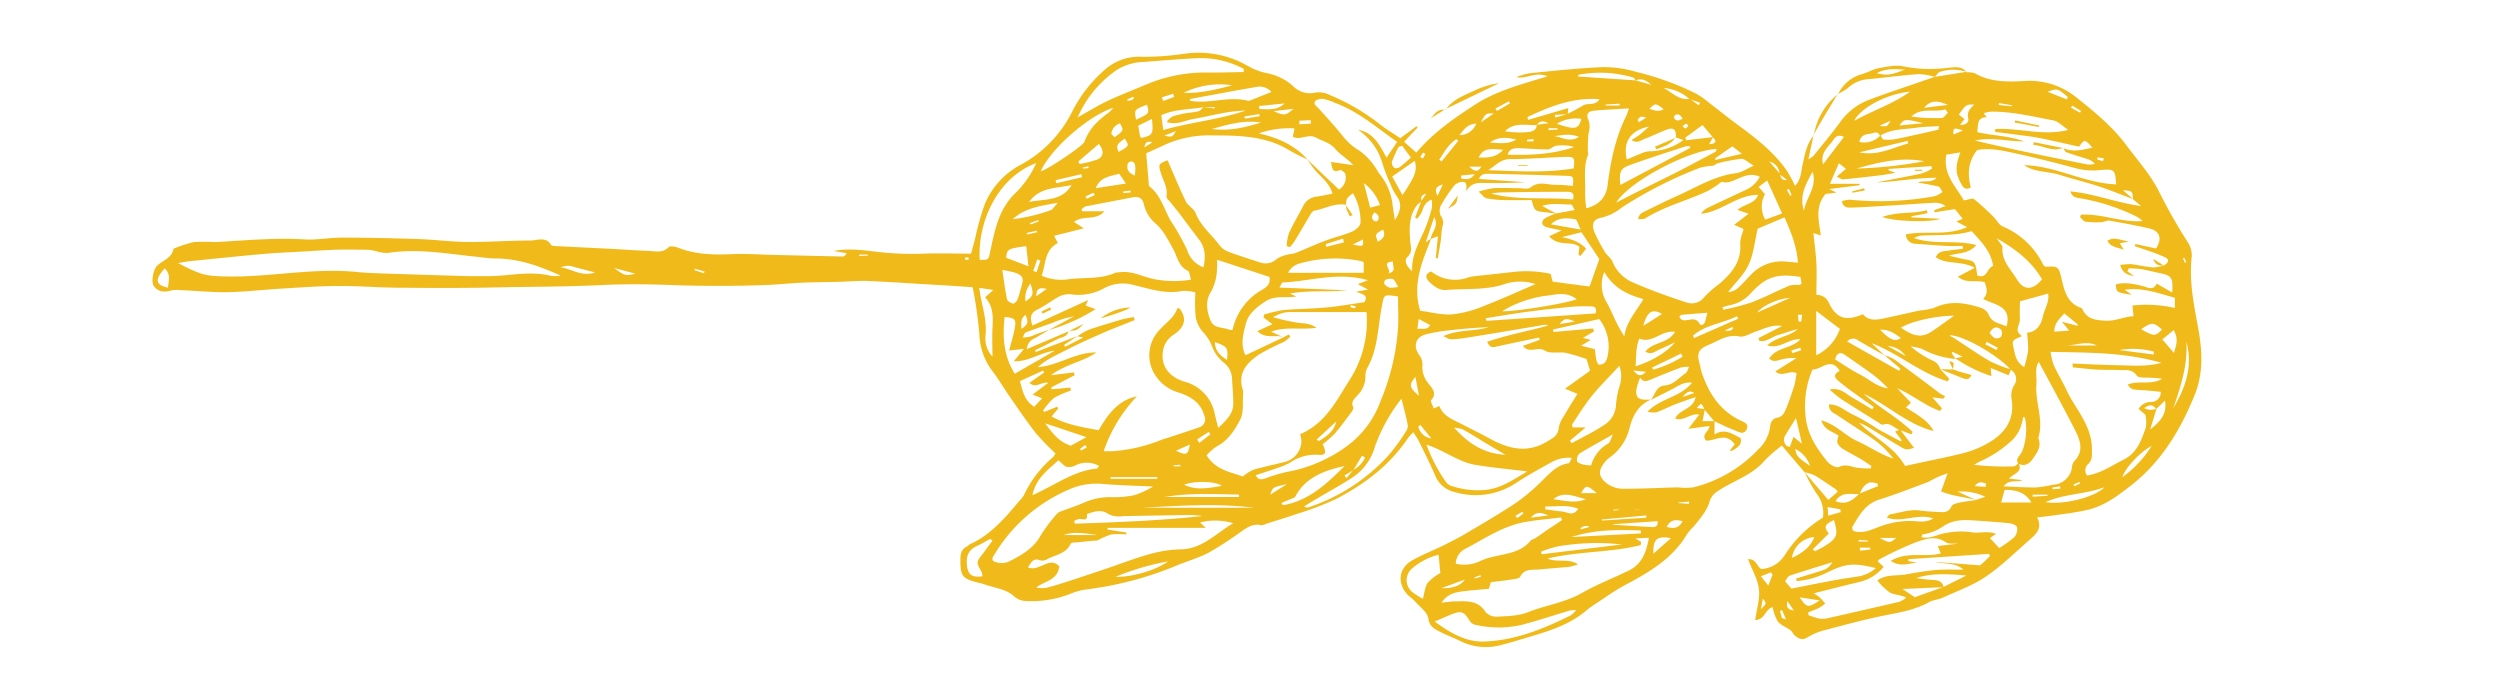 <svg id="Layer_1" data-name="Layer 1" xmlns="http://www.w3.org/2000/svg" viewBox="0 0 559.72 150.92"><defs><style>.cls-1{fill:#f0bb1a;}</style></defs><path class="cls-1" d="M440.31,16.2a5,5,0,0,1,1.8.19c3.46,2,7.15,1.95,11,1.76a16.59,16.59,0,0,1,11.41,3.38c4.17,3.31,8.34,6.68,11.56,11,2.52,3.38,5.42,6.6,7.28,10.33a126,126,0,0,0,6.36,11.22,5.58,5.58,0,0,1,1,3.26c-.67,5.58.49,11,1.47,16.36.9,5,1.11,9.94-.81,14.68-3.18,7.85-7.41,14.95-14.28,20.32-3,2.32-5.89,4.52-9.54,5.41-2.88.69-5.85,1-8.78,1.42-.78.12-1.57.18-2.69.3,1.23,2.38-.16,3.69-1.57,4.92-3.25,2.84-6.35,5.91-9.89,8.33-2.93,2-6.39,3.22-9.64,4.72-1,.45-2.15.5-3.07,1-3,1.67-6.2,2.25-9.49,2.89-4.58.89-9.1,2.13-13.62,3.32a14.15,14.15,0,0,0-4,1.61c-1.31.85-2.18.38-3.1-.46-.32-.31-.49-.8-.84-1.06-.94-.68-2.17-1.11-2.87-2a10.32,10.32,0,0,1-1.14-3.17c-1.7.49-1.77,2.93-3.9,2.88.33-2.39,1.1-4.71.84-6.91s-1.53-4.33-2.44-6.7c1.84-.15,1.92,1.63,3,2.21a6.73,6.73,0,0,0,5.27-3.2,26.51,26.51,0,0,1,8.5-8.32,7.08,7.08,0,0,0-1.46-5.44,35.27,35.27,0,0,1-2.62-4.71l5.29,6.18,2.1-1.82c-.24-.31-.31-.49-.45-.58-1.55-1-3.09-2.13-4.7-3.08a9.58,9.58,0,0,0-2.24-.69c-1.8-2.09-3.59-4.19-5.1-6a33.31,33.31,0,0,0-3.88,3.37c-2.79,3.31-6.92,4.47-10.34,6.75a4.34,4.34,0,0,0-1.87,2.08c-.62,2.39-2.19,4.1-3.65,5.92a14.52,14.52,0,0,0-1.44,1.62c-3.24,5.54-8.47,8.6-13.91,11.48-2.38,1.26-4.57,2.88-6.83,4.35a17.11,17.11,0,0,0-1.76,1.27c-3.59,3.11-8,4.55-12.39,5.86-2.25.67-4.49,1.38-6.77,1.95a12.83,12.83,0,0,1-9.24-.91c-1.53-.77-3.17-1.33-4.68-2.15-1.12-.6-2.16-1.11-2.41-2.88-.18-1.35-1.82-2.52-2.87-3.71-.53-.61-1.25-1.05-1.8-1.64-2.33-2.48-2-5.9,1-7.61,2.26-1.3,4.73-2.24,7.08-3.4,1.69-.83,3.37-1.69,5-2.65,3.78-2.25,7.59-4.45,11.25-6.89a43.76,43.76,0,0,0,5.59-4.7c1.83-1.73,3.42-3.75,6.16-4.14.24,0,.39-.64.71-1.2a7.82,7.82,0,0,0-4.87,1.16c-2.46,1.34-4.91,2.71-7.26,4.22a16.33,16.33,0,0,1-14,2.29,6.15,6.15,0,0,1-4.4-3.61c-1.13-2.66-2.45-5.23-3.72-7.82-.3-.63-.73-1.2-1.24-2-.54.62-1,1-1.3,1.5-4.08,6-9.69,10.2-16,13.47a67,67,0,0,1-8.57,3.27c-2.21.78-4.47,1.45-6.71,2.16-.51.16-1.08.51-1.55.41-1.93-.42-3.25.67-4.67,1.64a72.73,72.73,0,0,1-7,4.52c-2.31,1.21-4.87,1.92-7.28,2.93A77.76,77.76,0,0,1,243,132a14.71,14.71,0,0,0-3.6,1.05,23.94,23.94,0,0,1-9.5,1.52,4.22,4.22,0,0,1-2.93-1.12c-1.84-1.66-4.41-1.79-6.64-2.65a11.44,11.44,0,0,0-1.31-.34c-3.64-.93-4-1.49-4-5.2,0-1.27.23-2.31,1.47-2.92.24-.11.41-.38.65-.49,4.7-2.11,7.91-5.91,11.1-9.74a6.22,6.22,0,0,0,1-1.25,24.79,24.79,0,0,1,6.55-8.53,3.21,3.21,0,0,0,.51-.83A56,56,0,0,1,231.93,97c-2.05-2.61-3.91-5.38-5.81-8.11-1.29-1.85-2.42-3.8-3.77-5.59a14.35,14.35,0,0,1-3.08-8.47,94.33,94.33,0,0,0-1.51-10.53c-2.2-.15-4.07-.28-5.93-.39-5.77-.33-11.54-.71-17.31-1-2.24-.09-4.49.13-6.73.19-2.78.07-5.57.07-8.35.2s-5.57.44-8.36.53q-10.25.36-20.47,0c-5.32-.2-10.66-.28-16,0-8.2.39-16.4.36-24.59.54-6.77.14-13.54.11-20.31.05-4.61,0-9.22-.41-13.83-.39-4.33,0-8.66.34-13,.6-4,.23-7.91.72-11.87.78-3.51.07-7-.3-10.55-.45a6.63,6.63,0,0,0-2.14.07c-1.54.47-2.9.35-3.89-1-.64-.86-.14-3.7.8-4.59,1.27-1.19,3.26-1.67,3.62-3.75a28.92,28.92,0,0,1,4.5-1.49,45.71,45.71,0,0,1,4.83,0c6.66-.36,13.3-1,20-.6,2.76.17,5.57-.41,8.36-.4,5.69,0,11.37.13,17.06.32,3.79.13,7.57.63,11.35.66,4.6,0,9.21-.32,13.81-.33,1.55,0,3.46-1,4.63,1,.11.2.65.22,1,.24l13.23.66c2.43.13,4.86.33,7.29.41,1.63,0,3.34.68,4.81-.84.35-.36,1.6-.06,2.33.22,3.91,1.49,7.93,1.53,12,1.35,3-.13,6.1.11,9.15.18l15.42.36c.31,0,.62-.15.94-.74l-2.92-.5c3.34-.66,6.65-.17,9.93.21a66.53,66.53,0,0,0,10.27.39c3.42-.14,6.86,0,10.57,0,.34-1.26.63-2.35.93-3.44a56.08,56.08,0,0,1,2.2-7.79,17.6,17.6,0,0,1,8.12-8.74,27.53,27.53,0,0,0,11.57-12.18,30.55,30.55,0,0,1,7-8.92,11.5,11.5,0,0,1,8.41-3A62.18,62.18,0,0,0,265.4,12a22.13,22.13,0,0,1,14,2.78,14,14,0,0,0,4,1.55,12.5,12.5,0,0,1,6,2.84,5.28,5.28,0,0,0,5.19,1.54,5.31,5.31,0,0,1,3.12.56,47.48,47.48,0,0,1,11,6.38c1.47,1.18,3.11,2.15,4.79,3.3l3.62-2.68.27.3L316,30l-1.63,1.77,2.73,2.4c3.78-4.48,8.41-7.67,13.17-10.76s10.3-4.51,16.23-6.33c-2.87-1.15-4.75.73-7,.17a17.19,17.19,0,0,1,3.07-.87c5.48-.53,11-1.15,16.46-1.36a26.35,26.35,0,0,1,7.44,1.11,64.65,64.65,0,0,1,13.19,4.79,20,20,0,0,1,2.87,2c2.22,1.69,4.39,3.46,6.64,5.11,4.09,3,8.09,6.1,11,10.36a34.78,34.78,0,0,1,1.71,3.2c1.39-1.39,1.33-3.08,1.67-4.6.54-2.36.89-4.78,2.56-6.7l-.07-.07c-.36,1.7-.73,3.41-1.16,5.44a6.75,6.75,0,0,0,1.14-.76c2-2.52,4.11-5,6-7.6a14,14,0,0,1,6.57-5c3.76-1.43,7.59-2.67,11.39-4l3.29-1.14-.08.05,7.15-1.14ZM303,105.2a5.91,5.91,0,0,0,2.61-2.74l-.65-.45L303,105.25l-2,1.22.46.58ZM398.5,38.88c.22.75.3,1.62,1.58,1.4L398.43,39a3,3,0,0,0-2.3-2.84ZM381.62,91.71c-.68-1.56-.68-1.56-1.72-.37l1.8.28-.52,2.66h2.68v3c2.28-1.49,4-.08,5.85.79.39,1.64-.86,2.19-1.92,2.85-.11.07-.32,0-.55,0l1.15-1.45c-2-2.82-4.38-.72-6.41-.82-1.21-1.43.7-2,.74-3.27L378,96l2.43-3.16c-2-.43-3.35,1.57-5.37.87.94-2.17,4.05-2,4.57-4.81-1.74.61-3.17,1.07-4.56,1.62s-2.8,1.28-4.24,1.81a6.37,6.37,0,0,1-2-.15c3.06-3.09,7.37-3.23,10-6.5-1.75-.2-2.84.57-4,1.2-1.74.94-3.53,1.8-5.29,2.69,1.05-1.11,1.18-3.13,3.19-3.27s3.19-1.79,4.72-2.79c.29-.19.38-.7.71-1.36a7.32,7.32,0,0,0-1.82.13c-2.26.85-4.51,1.75-6.73,2.69-.87.37-1.67.75-2.4-.44A19.62,19.62,0,0,0,366.4,87c-.27,1.94.35,2.55,2.36,2.48h.81c-2.89,1.28-4.08,3.69-4.81,6.63a11.28,11.28,0,0,1-4.4,6.34,6.27,6.27,0,0,0-1.47,1.57c-1.08,1.61-.84,2.73.59,4a6.36,6.36,0,0,0,4.55,1.4c3.88,0,7.76-.21,11.65-.31a14.69,14.69,0,0,0,3.45,0,29.9,29.9,0,0,0,14.49-8.45,8.52,8.52,0,0,0,2.69-5.13c.09-1,.52-1.79,1.53-2,1.34-.21,1.72-1.25,2.11-2.22.68-1.67,1.27-3.38,1.8-5.11a21,21,0,0,0,.47-2.66c-1.69-.73-3.19,1-4.75-.38l4.75-3a10.22,10.22,0,0,0-3,.24c-1,.13-2,.91-3.12-.11,1.56-2.6,4.93-2.13,7-4.33-2.69-.21-4.56,2.3-7.43,1.37,2.13-1.94,4.9-1.94,6.8-3.61-1.5.29-2.89.88-4.33,1.27s-2.64,1.68-4.22,1.33l-.23-.62L399,73c-2.16-.4-3.91.57-5.75,1.17-1.29.42-2.68,1.39-3.83,1.16-2.72-.56-4.68,1-6.86,1.87-2.45,1-2.72,2-1.93,4.65.1.34.12.71.22,1.06,1.47,4.72,3.89,8.7,8.46,11.06.92.48,2.42.78,1.73,2.18s-1.95.44-2.89.09c-1.49-.54-2.91-1.29-4.36-1.94Zm-3.29-69.58,2,1.44.3-.57-2.35-.79a9.49,9.49,0,0,0-5.84-2.5C374.34,20.62,375.85,22.54,378.33,22.13Zm38,88.44c-1.79.25-3.93-.7-5.36,1.62,2.4,1,3.88-.24,5.31-1.67l4.19-1.68-.11-.56a4.23,4.23,0,0,0-1.67-.27C417.44,108.34,416.85,109.44,416.36,110.57Zm66.41-19c-.77-1.15-1.63-.94-2.67-.2a3.23,3.23,0,0,0,2.76.13l-1.44,4.67c2-1.64,3.89-3.24,3.33-6.5ZM344.08,28c-2.44.1-5.06-.71-7.12,1.39a20.36,20.36,0,0,0,5,.19c.88-.09,2.07-.25,2.08-1.64l2.64-.36C345.62,27,344.7,27,344.08,28Zm22.18-10,3.44,1c-1-.94-2.14-1.6-3.51-1-.16-.21-.28-.56-.49-.62a25.75,25.75,0,0,0-12.27-.64c-.06,0-.09.21-.16.38Zm17.28,12.69-.88,1.6c1.78-.16,1.62-.76.82-1.57L381.17,28l-3.86,2.83.23.57Zm51.54,100.74,5.19-2.59c-3.9-.3-7.63-.61-11.26.58a36,36,0,0,0,4,.44c1.07.07,1.93.4,2.12,1.6l-9.19.41,2.76,1.83Zm-14.19-101c-.5-1.34-1.48-.54-2.26-.47-1.11.09-2.08.46-2.33,1.82A4.93,4.93,0,0,0,421,30.32c.24.32.45.89.72.92a9.4,9.4,0,0,0,2.7-.1c3.17-.64,6.32-1.37,9.48-2.09.08,0,.1-.28.26-.81-1.8.12-3.48.11-5.12.36C426.25,29,423.37,28.85,420.89,30.42Zm-70-4.88c1.18-.64,2.38-1.22,3.51-1.92s2.72.18,3.72-1.42c-6.05-.45-11.13,1.65-16.15,4l.16.63,9-2.64c-.07.69-.1,1-.15,1.38l-2.87.14.09.6ZM269.44,24c-3.07.55-6.27.39-9.43,1.78.13,1,.26,2,.43,3.33,6.28-1.78,12.53-2.32,18.45-4.35a32.72,32.72,0,0,0-5.77.69c-2,.38-4,.87-6.05,1.21-1.84.31-3.62,1.44-5.83.66.77-1.38,2-1.46,3.06-1.73,1.3-.34,2.67-.37,4-.67.43-.09.76-.61,1.16-.92l2.54.28,0-.28Zm48.85,21.09a5.69,5.69,0,0,0-1,.79c-1.88,2.44-1.77,5.3-1.56,8.13.09,1.23.62,2.32-.57,3.47-.86.83-.37,2,1,3.25-.17-3.44,1.4-6.17,2.68-9a36.7,36.7,0,0,0,1.73-5.12,6.16,6.16,0,0,0-.05-1.91A3.14,3.14,0,0,0,318.93,46c-.31.53-.45,1.17-.74,1.72a10,10,0,0,1-.91,1.25l-.45-.24c.46-1.25.93-2.49,1.38-3.75.38-.54.75-1.09,1.12-1.63C318.27,43.6,318,44.22,318.29,45.08Zm56.86-14.34.07.07c.07-1.79-.49-2.36-2-1.81s-3.3,1.44-5,2.08c-.82.31-1.64,1.13-2.93.27.75-.49,1.34-.82,1.87-1.23s1.12-1,2.07-1.81c-4.28.89-5.9,3.53-5,7.39,1.16-.49,2.3-1,3.46-1.45a4.46,4.46,0,0,1,1.78-.39,12.94,12.94,0,0,0,7.42-2.5Zm86.74,2.39c2.19,1,4.35.41,6.56-.08-1.65-1.93-1.8-1.94-2.95-.21-1.57-.35-3.14-.72-4.72-1.06s-3.17-.71-4.77-1-3.21-.46-4.82-.68l-4.52-.58.06-.64c5.37-.3,10.74,1.64,16.33.19-1.24-.8-2.24-1.92-3.4-2.13-4.6-.86-9.18-2-13.91-1.95a9.93,9.93,0,0,0-1.63.34l.7.91c-2.38,0-1.84,1.89-2.16,3.34,3.54.79,7.14.81,10.51,2.07-3.68,0-7.32-1-11-.19,8.41,2,16.85,3.7,25.29,5.37a5.56,5.56,0,0,0,1.55-.16,3.56,3.56,0,0,0-1.77-1.1c-1.55-.5-3.11-.94-4.63-1.51-.31-.11-.46-.64-.69-1Zm-19.5,78.79c-2.56-.65-5.23-.86-7.81-1.9l1.47-4.08c-.94.36-1.75.64-2.53,1s-1.26.72-1.93,1c-3.61,1.34-7.2,2.76-10.87,3.91-3.14,1-4.48,3.57-6,6.08-.1.18.06.51.12.89,2.24.82,4.37-.35,6.2-1a18.59,18.59,0,0,1,7.56-1.15c1.26.06,2.63.36,4.23-.61-3.64-1.21-7,1.08-10.4-.2.35-.38.49-.67.68-.7,2.28-.37,4.48-1.22,6.87-.86,1.33.2,2.69.25,4,.32,1.17.06,2.31.19,2.94-1.29.19-.46,1.18-.68,1.84-.82,1.14-.25,2.32-.36,3.45-.54l2.26-.76a12.13,12.13,0,0,0-6.2-1.15Zm9.49-8.13c-.64-.89,0-1.45.49-2.12,1.17-1.75,1.63-6,.94-8.22,0,0-.16-.06-.34-.12a13.81,13.81,0,0,1-.66,2.53,8.36,8.36,0,0,1-1.75,2.62,25.73,25.73,0,0,1-7.12,4.76,14,14,0,0,0-1.47.81,59.24,59.24,0,0,0,8.88.35c.37,0,.73-.46,1.09-.71,1,2-1.07,2.27-2.16,3.46l3.05.33c-1.46.64-2.89-.31-4.25,1.4,2.79.11,5.07.28,7.36.24a30.18,30.18,0,0,0,3.73-.61,4.48,4.48,0,0,0,4.23-4,2.43,2.43,0,0,1,.47-1.24c2.15-2.14,1.47-4.42.35-6.7-1-2-2.07-4-3.13-6-1.69-3.17-3.4-6.33-5.14-9.57-1,1.64-.38,3.39-.52,5-.35,4,1.7,7.92.43,12a.43.43,0,0,0,.07.26c.67,1.82-.44,3.18-1.32,4.48C454.42,103.75,453.34,104.58,451.88,103.79ZM437.82,80.37a19.13,19.13,0,0,1-7.47-2.23,10.41,10.41,0,0,0-2.55-.56,21.26,21.26,0,0,0,5,3.2,2.88,2.88,0,0,1,1.6,1.88h0l2,2.11-.33.61C429.88,83.54,425,79.07,419,76.83L422,79.61c-2-1.11-3.93-2.19-5.88-3.32a1.77,1.77,0,0,0-2.56.17L425.15,83l.33-.46-3.55-3a10.06,10.06,0,0,1,2.2.94c3.41,2.49,6.77,5,10.15,7.57a10.05,10.05,0,0,0,1.21.66l-.39.56-2.45-.3,2.11,2.43-.39.62c-3.26-1.13-6-3.49-9.63-5.11l3.1,3.28-1.12,1c2.36,1.64,4.84,2.79,6.2,5.31-5.9-1.47-10.27-5.83-15.63-8.31,3.46,3.1,7.61,5.27,10.92,8.51l-.27.55c-.86-.33-1.73-.65-2.62-1-1.25-.33-2.12-1.8-3.72-1.17-.28.1-.8-.33-1.18-.57-2.76-1.72-5.52-3.43-8.25-5.2a31.24,31.24,0,0,1-2.56-2.1c2.55-.49,3.67,1,5.07,1.79s3,1.77,4.49,2.66l.33-.54c-1.66-1.19-3.33-2.36-5-3.57-1.09-.81-2.18-1.62-3.18-2.53s-.29-1.49.56-2c-2-3.24-4.14-.18-6.08-.29a20.69,20.69,0,0,0-1.6,9.91c.26,4.35,2.4,7.61,4.95,10.73.56.69,2,1.45,2.56,1.18,1.43-.69,2.53-.16,3.82.13a19,19,0,0,0,3.3.19l.16-.53c-.8-.53-1.57-1.09-2.39-1.57-1.33-.78-2.71-1.46-4-2.27a3,3,0,0,1-1.23-1.36c-.16-.46.16-1.09.26-1.58-1.22-1-3.14-1.1-3.86-3.46,3.4,1,5.34,3.44,8,4.63s5.18,3,8.11,3.94a20.46,20.46,0,0,0-4-4c-2.79-2-5.72-3.79-8.56-5.72-.75-.51-1.88-.77-1.83-2.4,2.3-.06,3.78,1.64,5.58,2.38a44.17,44.17,0,0,1,5.13,3c1.76,1,3.57,1.93,5.35,2.9l.21-.28-1.47-1.92,1.12-.49c1,1.37,2.06,2.73,3.13,4.13-1.74.49-1.76.52-3.27-.38-2.47-1.48-4.91-3-7.39-4.49a16.16,16.16,0,0,0-1.69-.77c3.31,3.34,7.78,5.26,10.35,9.7,4.36-1,8.84-1.82,13.26-2.94a21.71,21.71,0,0,0,5.45-2.28c3.81-2.2,5.91-5.36,5.09-10a4.44,4.44,0,0,1,.56-2.82,2.37,2.37,0,0,0-.71-3.5c-2.66-3.06-10.24-7.58-13.62-7.74.13.33.52.39.82.59,2.73,1.75,5.38,3.63,8.19,5.26a30.8,30.8,0,0,0,4.69,1.82l-.57,1.31-4-1.66.15,1.84a31.68,31.68,0,0,1-8.08-4l1.61-.34-2.19-1.1-.23.31ZM287.39,75.5l1.16-.62.35.51a10.29,10.29,0,0,1-1.49,1.18,49.58,49.58,0,0,0-5.54,2.81c-2.5,1.75-4.69,3.87-3.75,7.45a3.61,3.61,0,0,1,.2,1.06c-.15,2,.22,4.38-.65,6.06-1.2,2.3-2.69,4.68-5.26,6a11.48,11.48,0,0,0-2.27,2c2.08,3.31,5.32,3.7,8.1,4.73a10.33,10.33,0,0,1,2.34-1.5c2.24-.66,4.54-1.1,6.8-1.7a4.94,4.94,0,0,0,4-4.63,8.85,8.85,0,0,0-.29-1.65c5.48-2.28,8-7.24,10.85-11.79a24.32,24.32,0,0,0,4-15.54c-5.9,0-11.57,0-17.24,0a6.57,6.57,0,0,0-1.86.3A18.27,18.27,0,0,0,285,71a42.43,42.43,0,0,0,4.87,1.14c1.46.36,3.12,0,4.89,1.25-3.74.52-7.12-.36-10.18.89l2.83,1.25c-1.75-.76-3.93.53-5.91-1.4l3.38-1.54-2-1.52.13-.65a30.54,30.54,0,0,1,4.35-1c3.14-.29,6.3-.27,9.44-.57,2.87-.26,5.72-.77,8.66-1.19,1.06-1.68-.63-1.81-1.83-2.36l2.64-.46L304,63.61l2.26-.88c-6.89-1.93-13,.26-19.12.52-.17,0-.32.52-.68,1.13L301.6,65c-4.19.43-8.38-.07-12.81.71l1.45.67c-2.46.41-4.82-.33-7,1.14s-3.8,2.79-4.39,5.23c-.54,2.2-1.15,4.46,0,6.78Zm32.94-22c.06-1.48,1.9-2.6.78-4.91-.7,2.06-1.21,3.59-1.91,5.65l1.21-.83c-.25.67-.5,1.34-.76,2-1.78,4.46-3.25,9-1.69,14.16,2.31.29,4.81,1,7.26.8a24.76,24.76,0,0,0,7-1.87c3.91-1.5,7.73-3.26,11.57-4.9a11.23,11.23,0,0,0-6.61-.1c-4.35,1.55-8.9,1.05-13.36,1.42-1.57.14-2.76-.82-3.78-1.78-.67-.64-1.32-1.7.39-2.36a8.56,8.56,0,0,0,8.29,1.33,9.58,9.58,0,0,1,1.6-.29l9.12-1a25.65,25.65,0,0,1,7.73.49l.45,1.74,8.26,1.1L358.07,58c-1.28-1.91-2.67-4-4-6l-4.36,1.09c2,.44,3.82.91,5.4,2.59l-1.25,1.62-.44-.25.18-1.8c-1.91-1.49-4.5.14-6.77-2.34l2.81-1.33c-1.63-.34-2.53-.46-3.38-.72-1.14-.33-1.33-1.27-.34-2a16,16,0,0,1,2.43-1.07l4.2-.77c-.29-.47-.53-1.22-.78-1.22-2.08,0-4.2-.42-6.51.3l3.19,1.74c-.9-.12-1.79-.24-2.69-.34-2.14-.25-2.2-.3-2.84-2.7-2,0-4.08,0-6.15,0a25.84,25.84,0,0,1-4-.41c-.47-.09-.85-.7-1.73-1.48a21.92,21.92,0,0,1,3.28-.78c1.89-.1,3.8,0,5.7,0,.9,0,2.11.31,2.65-.15,1.86-1.57,3.86-.52,5.78-.61a32.86,32.86,0,0,1,3.7.26c.17-2.14.15-2.22-1.6-2.27q-8.53-.27-17.07-.45c-.86,0-1.85-.13-2.35,1.16l10.3.72c-3,.2-5.89.23-8.83.18-1.53,0-3.09-.28-4.39,1.9.3-1.67,0-2.31-1-2.13a2.73,2.73,0,0,0-1.63.81,33.62,33.62,0,0,0-3,4.51,2.61,2.61,0,0,0,0,2.28,2.43,2.43,0,0,1,.33,2.45,23.61,23.61,0,0,0-.27,2.68c-.22,1.47-.49,2.92-.74,4.38l-.45-.07.49-4.9ZM301.4,45.88c-2.56-.54-4.78.9-7.19,1.29-.34.06-.67.58-.9,1-1.15,1.9-2.25,3.83-3.4,5.73a15.81,15.81,0,0,1-1.13,1.46l-.71-.3a11.1,11.1,0,0,1,.53-2.92c1-2.11,2.18-4.12,3.26-6.19A3.75,3.75,0,0,1,294.92,44c1.11-.17,2.21-.41,3.41-.64-.72-2.42-2.47-3.64-3.82-5.16a30.94,30.94,0,0,1-1.85-2.53l7.11,6.76a3.09,3.09,0,0,0,1.45-3.37c0-.38-.94-1.07-1.18-1-1.86.79-1.75-.47-2.05-1.8l5,.72c-1.31-1.48-3-2.36-4.08-3.68s-2.8-1.69-4.24-2.47c-1.84-1-3.52.69-5.22-.22.1-.52.2-1,.37-1.86a20.44,20.44,0,0,0-8,1.12c4.24.95,8,2.57,10.93,5.86-.79-.38-1.6-.74-2.38-1.14-1.44-.75-2.8-1.66-4.29-2.27-4.65-1.92-9.62-2-14.51-2a24.16,24.16,0,0,0-10.57,2l-4.37,2c.19,2.26.37,4.46.56,6.67,0,.27,0,.65.19.77,2.52,2,3.21,5,4.69,7.61a53.32,53.32,0,0,1,3.67,6.48,6.11,6.11,0,0,0,3.68,4c.56-2.39.43-4.4-1-6.26s-2.68-3.55-4-5.31c-.74-1-1.52-1.9-2.26-2.86-.37-.47-1.05-1-1-1.44.34-1.94-.73-3.49-1.24-5.18-.61-2-.59-2.15,1.49-2.91,1.35,3.08,2.61,6.19,4.08,9.2.48,1,1.79,1.6,2.18,2.59,1.13,2.92,3.57,4.81,5.35,7.21a4.46,4.46,0,0,0,1.91,1.44c2.37.89,4.78,1.65,7.18,2.42a3.64,3.64,0,0,0,3.74-.77A6.8,6.8,0,0,1,288.3,57c.59-.18,1.26-.16,1.83-.39,2.32-.92,4.6-2,6.93-2.84,1.85-.7,3.81-1.12,5.62-1.9.8-.35,1.89-1.27,1.91-1.95a12.24,12.24,0,0,0-1.68-6.65c-1.44,1.1-1.44,1.1-1.58,2.64Zm176.19-1.29c-2.7-1-5.37-2.12-8.11-3s-5.57-1.56-8.32-2.43-5.6-.53-8-2.18c7.13.13,13.48,4.06,20.62,4.29-.22-3.27-.35-3.45-3.37-3.21a15.51,15.51,0,0,1-5.34-.3c-4.7-1.28-9.43-2.46-14.19-3.5-2.71-.59-5.47-1.18-8.22-.66-2.08,2.6-2.17,5.47-1.42,8.39-1.2.61-1.72,0-2.1-.74a10.61,10.61,0,0,1-.95-2.23,6.75,6.75,0,0,1-.05-2.33,19.09,19.09,0,0,1,.76-2.57l-3.14.5c-.79,4.56,2.23,7.19,3.92,10.26,1-.15,1.9-.59,2.28-.3a55.27,55.27,0,0,1,4.32,3.93c.75.72,1.28,1.86,2.15,2.21a17.68,17.68,0,0,1,9,8.51c.11.22.38.36.54.51,2.7-.21,2.95,0,3.48,2.22.69,2.84,1.19,5.88,4.54,7,.13,0,.22.25.3.4,1.08,2.16,2.95,2.3,5.13,2.44s4.14-.93,6.25-1l-.25-2.4a28.72,28.72,0,0,1,9.5.55V66.69c-3.74-1.08-7.31-2.38-11.24-1.82L477.29,66c-3.47-.53-3.47-.53-3.57-2.33,2.09-.57,4.09-.09,6.12.41,1,.25,2.3,1.09,3-.59l3.48,2c.24-3.32-.09-3.79-2.79-4.35-1.4-.28-2.78-.66-4.19-.89a22.77,22.77,0,0,0-2.74-.16l-.29.67,1.49,1.05c-1.31-.25-2.59-.54-3.11-2.48a13.41,13.41,0,0,1,2.4-.19c1.67.19,3.32.61,5,.74a9,9,0,0,0,2.45-.48l-.07.05c1.08-.68,1.26-1.31.39-1.78a27.56,27.56,0,0,0-3.51-1.39c-1.13-.41-2.27-.77-3.4-1.16l.13-.49,4.62,1c1.43-2.15.9-3.9-1.43-4.46-3-.7-6-1.25-9-1.77-.54-.1-1.15.32-1.74.34a19.68,19.68,0,0,1-3.6-.11c-.45-.06-.83-.68-1.25-1l.21-.56c4.65-.31,9.12,1.83,13.83,1.41a7.75,7.75,0,0,0-2-1.29,45.5,45.5,0,0,0-12.09-3.81c-.82-.14-1.73-.25-2.08-1.53,5.52.54,10.49,2.61,15.82,3.28l-1.82-1.52c-.08-1.79-.2-1.92-2.22-2ZM241.3,75.22l-3.06,2,.25.41,4.07-2.08-1.34-.25a14.63,14.63,0,0,1,2.52-1.47c2.46-.85,5-1.58,7.45-2.31.87-.25,1.77-.37,2.65-.54l.2.68c-2.46,1-4.95,1.93-7.38,3s-5.12,2.27-7.61,3.55c-2.3,1.19-4.74,2.19-6.7,4,4.58-.36,8.43-3.36,13.11-3.3C242.53,81,238.71,81.46,235.3,84l5.13-.62.18.62-5.26,2.74.13.42,4.15-.39.14.67a21.39,21.39,0,0,0-3.84,1.69,14.87,14.87,0,0,0-2.4,2.8l.27.29,2.9-1.17.22.42-1.48,1.77c3.38,1.9,6.92,2.39,10.53,3.08,2-3.4,4.19-6.66,8.57-7.59a33.77,33.77,0,0,0-7.44,12.29c.78,0,1.4,0,2,0a35.72,35.72,0,0,0,10.74-2.47c.57-.25,1.19-.39,1.79-.59,2.27-.75,4.56-1.47,6.81-2.28a1.85,1.85,0,0,0,1.2-2.59c-.83-3-3.09-4.32-5.72-5.2a9.15,9.15,0,0,1-5.05-3.56,8.17,8.17,0,0,1,.68-10.41c1.36-1.59,3.29-2.7,4-4.83,0-.08.33-.06.5-.08,1.67,2.14,1.36,4.07-1.13,5.83a5.35,5.35,0,0,0-2.34,2.84c-1.05,3.64.74,6.65,4.7,7.79A9.28,9.28,0,0,1,272,92.81c.21.91.45,1.82.75,3,1.79-1.73,3.36-3.14,3.37-5.43,0-1.88-.19-3.77-.28-5.66a4.8,4.8,0,0,0-2-3.65,8.78,8.78,0,0,1-2.36-3.19,9.69,9.69,0,0,0-2-3.38A6.74,6.74,0,0,1,267.71,71a34.1,34.1,0,0,1-.08-5.54,10,10,0,0,0-2.91-.33c-3.8.8-7.35-.49-10.9-1.31a8.79,8.79,0,0,0-6.77.79,11.83,11.83,0,0,1-7.33,1.28,4.82,4.82,0,0,0-2.54.48c-1.67.87-3.15,2.09-4.84,2.9s-1.75,1.79-1.21,3.62l12.5-5.72-.55,1.24,2.22.8a40.31,40.31,0,0,1-10.48,4.68l5.65-3.07a21.6,21.6,0,0,0-4.81,1.45c-2,.74-4,1.38-6,2.16-.32.13-.45.73-.67,1.12a5.72,5.72,0,0,0,2.67-.59c1.07-.41,2.17-.76,3.25-1.14-1.14.69-2.27,1.4-3.43,2a2.75,2.75,0,0,0-1.58,2.34l9.4-4-.07-.06c-.23,1.35-1.5,1.34-2.4,1.8-1.7.86-3.41,1.69-5.11,2.53l.19.38ZM426.7,52.47c4.45-.88,9.14.41,13.74-1.62L438,49.6l1.42-.63-1.73-2.15-4.56.71-.11-.45,2.57-.95a4,4,0,0,0-2.48-.73c-2.8.13-5.59.35-8.38.52-3.34.2-6.67.42-10,.56-.92,0-2,.15-2.37-1.43a6.15,6.15,0,0,1,1.81-.34,68.11,68.11,0,0,0,19.07-.8,6.17,6.17,0,0,0,1.66-.93c-.36-.52-.54-1.13-.86-1.2-1.53-.38-3.1-.62-4.67-.92,1.35-.57,3,.22,4.22-1.06-4.52,0-9,.86-13.46,1.05,3.37-.7,6.75-1.28,10.1-2a10.81,10.81,0,0,0,2.36-1.12l-.19-.53-9.57.62v.31l1.56.56c-1.23.21-2.19.41-3.16.53-2.87.34-5.74.67-8.62.95-.35,0-.72-.32-1.38-.63.81-.67,1.37-1.15,2.06-1.73l-1.58-1.26c-.7,1.59-1.29,2.94-2,4.6h6.62v.32l-6.78.86,1.63.79-2.46.31c-2.46,2.91-1.46,6.09-1.07,9.29L406,52.19c.25,2.4.56,4.61.67,6.83s0,4.59,0,7a2.93,2.93,0,0,1,2.81,1.82c1.69,3.49,3.84,4.13,7.61,2.51,1.14,1.41,2.75,1.33,4.37,1,2.82-.59,5.62-1.25,8.44-1.85a14.59,14.59,0,0,0,3.17-.59c3.45-1.66,6.86-1.13,10.26-.05a3,3,0,0,1,1.82,1.39c.7,2,2.43,2.08,4.09,2.83,1.25-4.68-2.7-4.75-5.23-6.16,1.28-1.33.69-2.56.34-3.74-2-.59-4.1.41-6-1.23l3.78-2c-3.11-1.67-6.29-.63-8.74-2.37.6-1.39,1.77-1.31,2.8-1.47s2.18-.27,3.27-.4l0-.64c-1.15,0-2.3,0-3.44,0-2.35-.13-4.69-.3-7-.49A2.15,2.15,0,0,1,426.7,52.47ZM322.25,90.9c.88,2.31,3,3,4.92,4,2.07,1.09,4.19,2.1,6.24,3.23,4.24,2.34,8.47,3.46,13,.71,1.3-.78,2.42-1.33,2.57-3.08a7.14,7.14,0,0,1,1.19-2.67c.84-1.48,1.76-2.92,3-4.91l-2.78-1.16L356,83l-.79-2.62A46.14,46.14,0,0,0,350.55,79c-1.55-.29-3.51.27-4.67-.5-1.6-1.06-3.45.82-4.93-1.06l3.76-1.35-.13-.5c-3.09.64-6.17,1.26-9.24,1.94-.92.21-1.76.52-2.38-1,4.5-1.58,9.16-2.36,13.69-3.67a2,2,0,0,0-1-.12c-5.87,1-11.75,2-17.62,2.92a22.05,22.05,0,0,1-3.24.3c-.42,0-.85-.34-1.67-.71,3.55-1.54,7-1,10.17-2-3,.12-6.06.38-9.08.74a33.16,33.16,0,0,0-5.05.89c-2.26.62-2.79,2.64-1.44,4.58a3.48,3.48,0,0,1,.76,2.1,5.64,5.64,0,0,0,1.23,4.17c.71,1,2.23,2.21.7,3.87-.21.23.37,1.2.6,1.84Zm70.4-53.81c-1.35-.77-2.11-1.58-2.8-1.53a37,37,0,0,0-5.26,1c-.37.08-.69.46-1.06.53a18.11,18.11,0,0,0-2.81.43,94.08,94.08,0,0,0-17.59,8.92,11.5,11.5,0,0,1-4.52,2.28c-1.95.34-2.38,1.53-1.55,3.44a39.14,39.14,0,0,0,2.28,4.29c.46.75,1.33,1.3,1.65,2.08a8.58,8.58,0,0,0,4.63,4.72c3.87,1.69,7.87,3.13,11.89,4.44a3.53,3.53,0,0,0,4.1-1.23,26.28,26.28,0,0,1,3.44-3c2.74-2.38,4.91-5,4.55-9a9.46,9.46,0,0,1,.7-2.83,1,1,0,0,0-.06-.43l-2-.86,3.25-2.48L389,47c1.55-1.38,3.76-1.22,4.63-3.37-4.83,0-8.24,3.82-12.78,4.22a3.64,3.64,0,0,1,1.52-1.34c2.76-1.32,5.55-2.61,8.32-3.92a6.69,6.69,0,0,0,3.31-3c-3.41-1.63-5.94,2-8.54,1.11a26.35,26.35,0,0,1-3,2c-4.62,2.21-9.69,3.42-14.08,6.18-.41.26-1.08.13-1.63.17a2,2,0,0,1,.92-1.42c2.65-1.32,5.31-2.64,8-3.85,4.23-1.9,8.21-4.4,12.95-5C389.83,38.67,390.9,37.88,392.65,37.09ZM233.22,61.73a11,11,0,0,0,6.14.77c3.45-.44,7,.07,10.34-1.43a3,3,0,0,1,.8-.1c2.7-.44,5.08.88,7.58,1.46a23,23,0,0,0,8.57.18c-.27-.81-.31-1.82-.74-2-2.07-1-2.31-3.13-3.23-4.8-1.14-2.05-2.14-4.16-3.94-5.75a7.82,7.82,0,0,1-2.63-4.28c-.31-1.46-1.21-1.87-2.6-1.59-3.45.68-6.91,1.33-10.36,2-.36.07-.66.42-1,.64l.11.47h5c-1.88,2.23-4.78.77-6.8,2.39l2.19,1.43L236,52.8l.84,1.61C233.82,56,234.17,59.08,233.22,61.73ZM464.07,82.25l-.06-.86c3.3.13,6.59.31,9.88.37s6.69.39,10-.53c-8-2.35-16.28-2.28-24.79-2.45a15.34,15.34,0,0,0,.69,2.91c.86,1.88,1.94,3.66,2.82,5.53,2,4.33,5.68,7.9,5.74,13.15,0,1.31.23,2.44-.77,3.47a1.88,1.88,0,0,0-.31,2.62c3.14-.49,5.58-2.26,8.23-3.58,3-1.49,3.91-4.35,4.92-7.11a8.47,8.47,0,0,0-.08-2.9l-1.54-1.31A3.14,3.14,0,0,1,481.64,90a2.13,2.13,0,0,0,2.12-2.28c-1.38-.13-2.69-.29-4-.36-2.55-.14-2.55-.11-3.4-1.26,2.5-1,5.33.17,7.72-1.29a25.11,25.11,0,0,0-3.43-.26c-.8,0-2,0-2.29-.5-1-1.43-2.32-1.15-3.63-1.2-1.89-.06-3.78,0-5.67-.12C467.39,82.6,465.73,82.4,464.07,82.25ZM125.53,61.73c-4.71-2.17-9.37-3.82-14.44-3.86-1.61,0-3.22-.27-4.83-.43-6.45-.67-12.87-1.84-19.4-.81a7.62,7.62,0,0,1-2.38-.32,14.11,14.11,0,0,0-2.08-.4c-2.35,0-4.7-.06-7.05,0-2.61.08-5.21.27-7.82.42-2.87.17-5.74.28-8.6.53-5.46.49-10.93,1.06-16.39,1.61-.74.07-1.46.23-2.68.43,5.46,2.87,6.55,2.89,10.87,3,9.76.19,19.43-2,29.21-1,1.88.19,3.77.26,5.67.32q9.72.33,19.46.61c1.25,0,2.51,0,3.77,0,4.86.06,9.7-1.3,14.57-.06A8.82,8.82,0,0,0,125.53,61.73Zm241.91,59.63-.12.69c-6.68,1.67-13.71,1.33-20.87,3,2.34,1,4.51-.16,6.86,1.29a14.69,14.69,0,0,1-2,.57c-2.25.22-4.5.37-6.75.59-1.53.15-3.25-.27-4.21,1.63-.22.44-1.29.51-2,.62-1.51.24-3,.4-4.57.6l-.43,1.47c-1.89.18-3.68.31-5.47.53s-3.62.41-5.16,2.57c1.41-.13,2.27-.29,3.13-.29,2.5,0,5.06-.31,6.73,2.37a3.29,3.29,0,0,0,2.58,1.07c2.32-.13,4.8-.15,6.91-1,4-1.59,8.33-2.15,12.15-4.33,3.34-1.92,7-3.31,10.45-5,2.95-1.45,3.93-4.13,4.49-7.34l-3,.13Zm-115.3-2.14.05.44a17,17,0,0,0-3.43,0,17.29,17.29,0,0,0-3,1.32,3,3,0,0,1-.8.07c-1.35.12-2.7.25-4,.4-.44,0-1.15,0-1.26.3-1,2.26-3.4,2.44-5.23,3.44a2,2,0,0,1-1.46.3c-1.64-.7-2.12.37-2.85,1.54,2.52,1.09,4.76-2.62,7-.25-.34,3.19-3.28,3.26-5.14,4.75a5.61,5.61,0,0,0,2.52,0c1.65-.43,3.28-.94,4.9-1.47,3.33-1.1,6.65-2.2,10-3.35,4.84-1.69,9.62-3.64,14.84-3.71,4.89-.07,8-3.6,11.81-5.86a14,14,0,0,0-7.43-.16l1.3,1.2h-22v.37ZM313,66.38c-3.3-.51-3.09-.47-3.61,2.15-.91,4.65-.84,9.53-3.26,13.84a3.49,3.49,0,0,0-.42,1.82,6,6,0,0,1-1.83,4.36c-.62.74-1.5,1.37-.93,2.58.12.24-.08.73-.28,1-1.23,1.65-2.43,3.33-3.77,4.88a26.44,26.44,0,0,1-2.76,2.45c.92,2,.71,2.54-1.13,2.36a9.86,9.86,0,0,0-6.09,1.71,14.7,14.7,0,0,1-2.21,1c-1.82.65-3.67,1.23-5.58,1.87.68,1.24,1.45.93,2.24.68a37.09,37.09,0,0,1,4.62-1.4,32.56,32.56,0,0,0,13.76-5.94,21.75,21.75,0,0,0,7.4-10.09A51.61,51.61,0,0,0,313,73.48C313.14,71.17,313,68.85,313,66.38Zm120.17,59.41,10.09.78c.06,0,.57-.42,1-.83s.84-.83,1.27-1.25l-.2-.48-18.08,1.18v.43l2,.36c-1.82.08-3.73,1.09-5.92-.41,3.8-2.24,7.68-.67,11.19-1.67l-.66-1.66,4.47-.51c-.81-.09-2,.13-2.73-.35-2.32-1.57-4.62-.67-6.71.05a76.39,76.39,0,0,0-8.25,3.88c-.11,0-.14.28-.2.42l1.3,1.18a10,10,0,0,1-5.41,3.38c-3.3.77-6.57,1.63-10.28,2.56a11.06,11.06,0,0,1,1.29.83c.46.45.88.95,1.31,1.43a9.91,9.91,0,0,1-1.41,1c-.76.38-1.57.64-2.37,1v.6a17.8,17.8,0,0,0,2.41.78,4.82,4.82,0,0,0,1.89-.08q8-1.8,16.07-3.68a6.06,6.06,0,0,0,1.53-.91c-1.23-.68-2.57-.59-3.59-1.12a14,14,0,0,1-2.87-2.74c1.91-1.4,4.15-1,6.19-1.32,2.22-.4,4.46-.79,6.7-1s4.26-.08,6.39-.11C437.71,125.87,435.42,126.35,433.21,125.79Zm-175-16.86c-4.15-.2-7.67-.27-11.17-.57a15,15,0,0,0-7.79,1.29,36,36,0,0,0-17,15.24c-.07.12,0,.34.09.67a4.06,4.06,0,0,0,3.8.06c2.71-1.41,5.35-2.88,6.92-5.79a34.91,34.91,0,0,1,3.73-4.91,2.11,2.11,0,0,1,.93-.48c1.68-.64,3.39-1.2,5-1.9a14.25,14.25,0,0,1,6-1.24,22.33,22.33,0,0,0,5.35-.45A20.86,20.86,0,0,0,258.16,108.93ZM241.28,26.27c2.55-1.41,4.61-2.71,6.79-3.72,3.11-1.44,6.3-2.68,9.47-4a34,34,0,0,1,13.51-2.3c2.46,0,4.92-.08,7.38-.12l.06-.69a20.3,20.3,0,0,0-10.71-2.4c-3.87.19-7.73.53-11.6.82a12.15,12.15,0,0,0-6.13,1.79A24.92,24.92,0,0,0,241.28,26.27Zm123.4-2c-2.88.18-5.3.27-7.7.5-1.47.13-1.94.8-1.32,2.17a4.46,4.46,0,0,1,0,2.84,30.87,30.87,0,0,0-.14,4.2c0,.25.11.54,0,.76-1.07,2.75-.49,5.64-.64,8.46a27.17,27.17,0,0,0,.28,3.43c2.8-.72,4.4-2.43,4.74-5,.68-5.36,1.71-10.61,4.12-15.51A16.65,16.65,0,0,0,364.68,24.31ZM284.22,62,272.5,58.16c.07,2.73-.13,5.11-1.52,7.41-1.13,1.88-.79,4.25.1,6.28.78,1.76,2.79,1.35,4.23,2,.14.06.34,0,.65,0a13.51,13.51,0,0,1,6.66-9C283.49,64.32,284.54,63.66,284.22,62Zm28.59-30.22C308.25,28.59,304.2,25,299,23.08a13.46,13.46,0,0,0-2.54-.89,2.46,2.46,0,0,0-1.93.38c-.63.71.21,1.17.7,1.71,1.82,2,3.62,4,5.32,6.07a12.81,12.81,0,0,0,3.77,3.36,13.64,13.64,0,0,1,3.2,3.19c.58.67.91,1.56,1.49,2.24a13.05,13.05,0,0,1,2.79,6.9c.15,1.08.34,2.16.5,3.24,1.18-1.85,1.77-3.62.33-5.48a11,11,0,0,1-1.24-2.39,39.42,39.42,0,0,1-1.86-4.76,13.53,13.53,0,0,0-5.48-7.59c3.45.59,4.81,3.36,6.37,6.24Zm13.12,94.42a8.23,8.23,0,0,0,5.19-.46,13.7,13.7,0,0,1,2.81-1c3.09-.8,6.45-.91,8.73-3.66.27-.32.81-.39,1.18-.64,1-.66,1.91-1.37,2.87-2s2-1.31,3-2l-.23-.6c-3.63.54-7.42.61-10.85,1.76-3.71,1.23-7.09,3.45-10.59,5.29A3.79,3.79,0,0,0,325.93,126.24Zm16-20.66c-4.05-.5-7.87-.84-11.65-1.47s-6.84-3.21-10.91-4.52a35.71,35.71,0,0,0,4.41,8.42,2.57,2.57,0,0,0,1.32.87,18.64,18.64,0,0,0,7.72.82C336.21,109.24,338.92,107.33,341.89,105.58Zm60.6-46.78c-.28-3.69-1.53-6.73-3-10.1l-6,2.54c-.67,2.85-.91,5.63-2,8s-3.05,4.14-4.62,6.18a3.66,3.66,0,0,0,2.1-.81c1-.89,1.91-1.92,2.84-2.89A9.46,9.46,0,0,1,400,58.58C400.71,58.66,401.42,58.71,402.49,58.8ZM321.2,139.15c3.69,2.69,7.12,4.6,11,4.48,7-.21,13.34-2.82,19.51-5.88a5.25,5.25,0,0,0,1.14-1.12,3.55,3.55,0,0,0-1.75.18c-3.44,1-6.86,2.17-10.34,3.07a22.9,22.9,0,0,1-10.7-.06,2.08,2.08,0,0,1-1.13-1c-1-1.67-1.66-2.06-3.37-1.5C324.33,137.77,323.12,138.36,321.2,139.15Zm30.32-40.51.33.59c2.4-1.31,4.89-2.47,7.17-4a5.6,5.6,0,0,0,2.77-4.41,18.87,18.87,0,0,1,.85-4.48,7,7,0,0,0-.08-4.42c-2.14,2.31-4.25,4.37-6.1,6.64-1.63,2-3,4.24-4.43,6.39-.1.16,0,.48.05.74H355C353.51,97,352.51,97.8,351.52,98.64Zm-37.75-9.37A37.84,37.84,0,0,0,307.83,100a12.15,12.15,0,0,1-4.93,6.83c-2.7,1.79-5.58,3.31-8.37,5-.86.5-1.7,1-2.55,1.57a1.34,1.34,0,0,0,1.21.11,42.24,42.24,0,0,0,17.5-11.36,42.53,42.53,0,0,0,4-5.43,2.27,2.27,0,0,0,.5-1.48C314.85,93.34,314.34,91.55,313.77,89.27ZM232,36.51c-8.56,3.16-13.16,13.05-12.65,21.67,2,0,1.95,0,2.3-1.65,1.06-4.94,1.93-9.93,6-13.6a24.09,24.09,0,0,0,3-3.85A27,27,0,0,0,232,36.51ZM452.72,75.25c-2.19.92-2.28,1-1.92,2.58s.49,3.18,2.39,4.37a24.82,24.82,0,0,0,.88-3.7,27,27,0,0,0-.25-4c1.95-.17,3.1-1.52,3.53-3.58.37-1.74,1.55-3.34,1.2-5.19l-6.31,1.74c0,1.26-.08,2.6,0,3.94S450.76,74,452.72,75.25Zm-22.54,45c2,.53,3.67-.7,5.48-.91a16.78,16.78,0,0,1,5.62-.2c1.71.38,3.6-.41,5.61.39l-1.37.93,2.08,2.25a27.38,27.38,0,0,0,3.41-2.47,2.71,2.71,0,0,0,.58-2.18c-.08-.4-1-.84-1.66-.9-2.6-.29-5.22-.44-7.83-.63-2.44-.19-4.83-.18-7,1.28a10.92,10.92,0,0,1-4.64,1.84C430.37,119.65,430.31,119.93,430.18,120.24Zm-71-59.37a7.7,7.7,0,0,0,.63,7c.83,1.48,1.46,3.08,2.23,4.6.49,1,1.08,1.91,1.62,2.87.44-3.32,2.6-5.52,4.28-8.39C364.2,65.94,361.21,64.39,359.16,60.87Zm83.29-6c-1.87,2.12-4,1.59-6.1,2.39,1.25.28,2,.44,2.81.64.95.24,2.18.25,2.75.87s.55,1.87.79,2.89c2.21.9,2.14-1.78,3.52-2.12-.55-3.45-2.8-5.55-4.81-7.8-3.78,1.1-7.58.8-11.34,1a8.2,8.2,0,0,0-1.6.54C433.12,54.91,437.66,53.61,442.45,54.86ZM402.27,130.1l-.17-.55c1.42-.44,2.84-.89,4.26-1.32,2.82-.86,2.82-.86,3.92-2.36-3.29,1-6.45,2-9.58,3-.4.14-.65.76-1.05,1.26l1.41,1.65c3.54-.69,6.6-1.31,9.67-1.88,1.86-.34,3.73-.58,5.6-.89a8.12,8.12,0,0,0,3.65-1.82c-5.21-1.25-6.69-1-10.7.88A18.64,18.64,0,0,1,402.27,130.1Zm-69.07-92c6.45.23,12.82.64,19.12-.39.29-2.38.19-2.63-1.79-2.58-4.15.12-8.29.49-12.44.49C335.93,35.62,334.79,37.14,333.2,38.1Zm-27.88,23V58.68a4.55,4.55,0,0,0-.79-.26,28.88,28.88,0,0,0-13.82.65,4.09,4.09,0,0,0-2.34,2h16.95Zm79.07-27.74c-6,.15-19.49,7.12-22.55,12C366.43,43,370.49,41,374.52,39c3.19-1.62,6.35-3.31,9.52-5C384.21,33.91,384.26,33.58,384.39,33.32Zm-151.34,5c1.74-.55,8.79-5.33,9.56-6.36a2.13,2.13,0,0,0,.27-.46c1-2.77,3-4.63,5.3-6.29a10.85,10.85,0,0,0,1.09-1.12C243.71,25.87,235.21,33.35,233.05,38.28Zm214,15c.6.94,1.32,1.55,1.28,2.1-.22,3,1.91,4.86,3.23,7.08,1.51,2.54,3.58,2.52,5.62,0C454.91,58.58,451.42,55.87,447,53.32ZM356.68,73.54l.19.67-2.47,1.44,1.76.45L354,77.4l3.07.78c.12.89.19,1.69.36,2.46.09.39.36,1,.57,1a1.81,1.81,0,0,0,1.35-.5,4,4,0,0,0,.63-1.71,10,10,0,0,0-1.93-8l-10.36,2.35.11.55Zm-34.6,50.66a14.31,14.31,0,0,0-5.84,3,3.43,3.43,0,0,0,0,5.39,19.8,19.8,0,0,0,2.32,1.49c.39-1.38.45-2.74,1.12-3.64a11.23,11.23,0,0,1,2.8-2.15C322.32,126.71,322.21,125.53,322.08,124.2Zm-76.42-19.3c.28-.38.37-.46.37-.53s-.1-.14-.17-.17a5.68,5.68,0,0,0-4.93-.08,3.2,3.2,0,0,1-2.05.42c-.67-.19-1.2-.91-1.91-1.49-2.37,2.17-5.08,4.08-5.82,7.82C236.21,108.63,240.5,105.32,245.66,104.9Zm-5.15,11.72.12.62c9.53-.31,19.06-.68,28.56-1.71a22,22,0,0,0-3.88-.21q-7,.11-14,.24A5,5,0,0,1,248,115c-1.41-1-3.11-.47-4.66.1.28,1.86-1.1.93-1.84,1.12A5.38,5.38,0,0,0,240.51,116.62ZM403.09,62c-5.67-.87-7.87.14-11.32,3.88a8.28,8.28,0,0,1-4.4,2.43c-.58.14-1.14.31-1.71.46l.14.57a53,53,0,0,0,6.28-1.61c2.92-1.11,5.71-2.58,8.6-3.8a7.61,7.61,0,0,1,2.21-.13c.13,0,.26-.18.47-.34ZM236.15,78.52c-3.18.33-5.77,2.51-9.18,2.36l2.28-2.77-3.31.37c.47-1.85,1-3.52,1.29-5.23s0-2.06-2.3-2.3c-.5,4.43-.25,8.7,2.26,12.73ZM378.39,33.13v-.36a3.27,3.27,0,0,0-1,0c-4.19,1.37-8.4,2.69-12.54,4.21-2.13.78-2.36,1.58-2.06,4.43ZM332.63,71.25l.16.59,24.48-1.68c.15-.8.12-1.53-.91-1.55a37.85,37.85,0,0,0-4.52.07c-3.41.33-6.81.71-10.21,1.17C338.62,70.25,335.63,70.78,332.63,71.25Zm74-1.64v9.94a10.34,10.34,0,0,0,5.3-5.91Zm-119.74,43,.36.5c5.8-1,9.83-4.83,13.76-8.76-4.58,1-8.82,2.53-11.09,7ZM366.19,82c3.63-1.11,7.17-3.27,8.8-5.36-1.25.59-2.29,1.12-3.37,1.56s-1.87,1.37-3.25.51c1.74-2.19,5-1.72,6.65-4.39-3.09-.52-5,2.74-8,1.48C366.23,77.84,366.34,79.78,366.19,82ZM353,67c-2.36-1.84-4.75-1-6.79-.79a25.47,25.47,0,0,0-9.89,3.46C338.65,69.87,350.43,68,353,67ZM266.4,22.17l.07.41.8.09c4,.44,8.05-1.15,12.09-.11a.9.9,0,0,0,.53-.07l4.78-1.9a3.54,3.54,0,0,0-3.46-1.11C276.26,20.33,271.33,21.26,266.4,22.17Zm67.41,21.16c6.09,1.62,12.27.75,18.37,1.33.43-1.7-.57-1.72-1.48-1.72q-7.44,0-14.86.15A20,20,0,0,0,333.81,43.33ZM437.49,70.69c-4.24,0-9.73,1.31-11.9,2.68,2.1,1.43,4.19,2.56,6.65,1C433.87,73.32,435.42,72.15,437.49,70.69ZM224.41,60.45c.39,2.59.63,4.6,1.06,6.58.09.42.86.86,1.37.94.3,0,.88-.54,1-1,.39-1,.61-2.06.91-3.09.45-1.51.24-2.14-1.21-2.74A22,22,0,0,0,224.41,60.45ZM399,47.8c-1.17-2.58-2.2-4.87-3.35-7.39l-1.9,1.43,1.41,1.64a5.78,5.78,0,0,0,.06,5.68ZM222.2,79.85c0-2.25-.1-4.26,0-6.26.14-2.53.26-5-1.66-7l1.84-1.67-3.16-.47c.18,1.06.28,1.75.42,2.44.58,2.73,1.32,5.42,1,8.28A6,6,0,0,0,222.2,79.85Zm0,41.22-.51-.41c-1,.55-2,1.13-3.07,1.63-1.94.91-2.36,2.47-2.11,4.44s1.15,2.63,3.45,2.29a3.15,3.15,0,0,0-.2-1c-1.22-2.13-1.22-2.12.25-4C220.76,123,221.47,122,222.2,121.07ZM410.85,80.48c1.89,1.15,3.73,2.44,5.72,3.45s3.71,2.75,6.14,3A29.65,29.65,0,0,0,419,83.63C417,82.19,415,80.8,413,79.43,411.86,78.62,411.22,79.19,410.85,80.48ZM234.69,85.71c-1.57-.32-2.77,1.37-4.21,0,1.17-.81,2.24-1.56,3.31-2.32l-.27-.41-5.17,2.34c.6,2.3,1.07,4.45,3.21,5.75l1.75-1.89-2.12-.84ZM345,123.53l.17.56,17.93-2.19a51.23,51.23,0,0,0-14.32.43A25.1,25.1,0,0,0,345,123.53ZM230.42,45.21c3.39-.7,7.31-.08,9.49-3.78C236.56,42.19,232.79,41.85,230.42,45.21ZM314,43.68c2.93-4.39,3.3-5.45,2.76-7.68l-5.07,3.52Zm-58.5,70h25.27C272.35,112.63,263.93,113.24,255.51,113.69Zm100.73-9.48a8.08,8.08,0,0,1,3.88-4.93c.38-.23.48-.93,1-2-2.92,1.65-5.27,2.91-7.53,4.31a2,2,0,0,0-.5,1.63c0,.31.76.62,1.22.76A11.8,11.8,0,0,0,356.24,104.21Zm71.4-83.67c-5.12.46-11,3.54-12.5,6.52C419.44,24.68,423.85,23.23,427.64,20.54ZM243.24,97.87,234,94.78c1.65,2.23,3.09,4.15,5.73,5ZM352.41,32.92a9.05,9.05,0,0,0-1.28-.3,12,12,0,0,0-2.68,0c-.67.11-1.29.83-1.93.83-2.15,0-4.3-.19-6.45-.27-1,0-2.11,0-2.53,1.44C342.62,34.78,347.47,34.59,352.41,32.92Zm102.4,79.57c-1.29-2.19-3.48-2.9-6-2.8l-.77,2.8Zm34.7-36c.31,5.22-1.25,10.06-2.93,14.87C489.31,86.8,491,82,489.51,76.52ZM415.66,37.73a96.79,96.79,0,0,0,15.18-1.63C425.61,35.1,420.62,36.33,415.66,37.73ZM229.75,55.1c-4.22.62-4.22.62-4.5,2.6l5,1.92C230.07,57.84,229.92,56.54,229.75,55.1Zm107.3,46.72L332.29,99c-1.62-1-3.21-2-4.86-2.89a6.9,6.9,0,0,0-1.87-.35C328.76,99.25,332.12,101.57,337.05,101.82ZM458,112.42c4,.68,11.14-1.14,13.17-3.34C466.85,110.71,462.31,110.48,458,112.42Zm-90.6,7-.05-.65c-5.22-.19-10.43-.21-15.51,1.47ZM226.73,49.08a38.68,38.68,0,0,0,8.43-2c.49-.15.83-.8,1.69-1.68C232.82,46.09,229.44,46.6,226.73,49.08ZM405.85,123l.47.43c5.69-2.8,5.13-3.71,4.29-7-2.14,1-2.31,1.56-1.15,3ZM313.92,32.62l-.8.27a34.58,34.58,0,0,0-1.5,3.35,1.6,1.6,0,0,0,.53,1.32c.2.19.9.09,1.2-.13.92-.67,1.74-1.46,2.53-2.13Zm-42.56-3.75c3.77.52,7.38-.3,10.95-1.44C278.53,26.83,275,27.85,271.36,28.87Zm-29.92,7.28.24.56a22.94,22.94,0,0,0,4-1c1.45-.62,1.53-2,.34-3.49ZM265,20.78c3.59.15,7-.66,10.87-1.68A18.39,18.39,0,0,0,265,20.78Zm171.08,4.46-.5-.76c-2.51.78-5.35-.56-7.66,1.62a40,40,0,0,0,6.82.31C435.24,26.39,435.67,25.65,436.12,25.24ZM249.74,129.15c3.77.1,9.15-1.51,11.76-3.46A57.45,57.45,0,0,0,249.74,129.15Zm154.14-82c.46-2.89,3-5.26,1.95-8.7C404.22,41.3,402.82,43.94,403.88,47.18Zm-151.8-6.06c-.63-.92-1.06-1.56-1.51-2.2-2.06.62-4.23.7-5.24,3.24Zm95.11,9.13,6.71,1.17c-.57-1.11-.8-2.21-1.22-2.29C350.84,48.78,348.91,48.61,347.19,50.25Zm54.92,43.36c-1,1.65-1.7,2.7-2.32,3.77a1.82,1.82,0,0,0,.22,2.46c.16.15.46.15.74.24l.78-2.26,1.9,1.56C403,97.35,402.61,95.81,402.11,93.61Zm4.08,26.66a5.46,5.46,0,0,0-5,4.67C403.88,123.67,405.47,122.19,406.19,120.27Zm56-50.06c-1.07,1.16-2.23,2.11-2.26,4.07l3.35-.22-1.66-2,3.52.91.07-.29ZM416.3,34.1c4,.88,7.37-1,10.94-2l-.13-.56Zm65.44,65.72c-2.73,1.46-6,5.05-6.54,7A25.19,25.19,0,0,0,481.74,99.82ZM257.92,26.62l-3.07,1.51c.16,1,.26,1.65.4,2.34,0,.15.19.28.29.42C258.12,30.25,258.23,30.09,257.92,26.62Zm7.18,81.9c2.15,1,4,1.1,8.45.25C272.09,107.73,267.56,107.6,265.1,108.52ZM389.2,71.34l-.35-.53c-3.19,1.62-7,1.89-9.79,4.33l.22.55ZM260.79,111.27H277.4v-.53C271.81,110.63,266.21,110.34,260.79,111.27Zm87,.49c2.43.32,4.84,1,7.25,0C352.63,111.25,350.24,109.79,347.79,111.76Zm13.34,5.6v.12c2.86.18,5.73.36,8.59.52.73,0,1.49.07,1.41-1.31ZM376,70.84c.41,1.21,1.39.84,2.2.75s1.62-.29,2.25.79c.44.76,1.2.32,1.42-.79.1-.51.26-1,.41-1.57-1.95.15-3.89.3-5.83.47C376.35,70.5,376.23,70.69,376,70.84ZM37.6,64.4c.19-1.62.65-3.1-.74-4.3C34.62,62.61,34.78,63.78,37.6,64.4ZM412.84,30.65c-1.86-.87-2.24.69-2.91,1.39-1.84,2-2.14,3-1.78,4.76ZM346,113.39l-.08.62c1.25.17,2.49.4,3.74.49s2.47,1.26,3.68-.58C350.76,112.88,348.36,113.49,346,113.39Zm28.1,7.1c-3.2-.56-4,.22-3.94,3.49C371.58,122.71,372.84,121.6,374.1,120.49ZM486.65,73.91,484.12,76l2.59,3C487.32,77.1,487.74,75.71,486.65,73.91ZM348.57,27.72c4.15,1.4,4.83,1.24,5.47-1.11A8.1,8.1,0,0,0,348.57,27.72Zm-41.8,18.77,2.19-.58A10.46,10.46,0,0,0,305.35,41C305.9,43.12,306.3,44.65,306.77,46.49ZM479.39,73.72c2.91,1.61,3.07,1.61,4.65.1C482.29,72.12,481.67,72.08,479.39,73.72ZM438.56,25.65l1.27,1-1,1.3c1.35.09,2-.63,1.84-1.4-.33-1.39.31-2.24,1.36-3.12C440.22,23.36,440.22,23.36,438.56,25.65Zm-184.2,1.14c3-1.38,3-1.38,2.43-3.35C253.92,24.55,253.92,24.55,254.36,26.79ZM384,35.44l.07.36L390,34.43l-2.15-1.66Zm-47.45-1.89c-3.61-.41-4.47-.15-5.5,1.7C333,35.32,334.86,35.35,336.53,33.55ZM272,76.58c.06,2,1.16,3,2.71,4C275,77.84,274.82,77.62,272,76.58Zm128.78-9.89c-2.83.2-6.13,1.72-7.38,3.29ZM133.24,61,129.38,60c-2.14-.62-2.14-.62-3.91-.17C128.23,60.25,130.09,62,133.24,61Zm236.62,21.3.31.46a26.9,26.9,0,0,0,6.55-2.9l-.34-.7Zm2.25-12c-2.17-1.32-3.38-.47-4.18,2.63ZM248.64,106.82l0,.38h10.45v-.38Zm110,9.49,0,.23,9.94-.63,0-.5ZM294.8,98.4l.44.37c1.73-1.06,3.43-2.15,3.94-4.42Zm38.77-66.5c2.44.19,4.24.39,5.92-.67C337.66,30.9,335.82,30.38,333.57,31.9Zm-11.32,3.83.48.43,3.78-4.65-.43-.36C324.3,32.24,323.37,34.06,322.25,35.73Zm-4.56,52.89-.8-4.24C315.41,86.21,315.48,86.7,317.69,88.62ZM474.51,78.38l7.66,1,.06-.65A17.62,17.62,0,0,0,474.51,78.38Zm-53.57-4.56c2.18,2.27,3.26,2.73,4.64,1.87C424.19,74.65,422.87,73.72,420.94,73.82Zm24.51.7c.64.92,1.37,1.72,2.54.91a1.61,1.61,0,0,0,.05-1.58C447,72.86,446.13,73.32,445.45,74.52ZM281.87,23.74l.11.69c1.93,0,3.89.38,5.61-1.27Zm187.57,53.6c-2.3-1.14-4.59,0-6.88,0Zm-233.1-37,.15.68,5.76-1.35-.16-.67Zm14.41-12.72a2.83,2.83,0,0,0-1.93,2.22c0,.26.48.59.73.88C251.61,29.21,251.61,29.21,250.75,27.64Zm154.49,76.67a6.4,6.4,0,0,0-3.34-3.79C402.32,102.26,402.32,102.26,405.24,104.31ZM245.68,119.8c-4-.68-6.19-.6-7.46,0Zm157.24,13.94c1.65,2.38,1.83,2.41,4.49.69ZM462.74,22.26l.23-.55c-2.34-1.94-2.34-1.94-4.54-1.17Zm-149.67,42c-.52-.8-.75-1.52-1.24-1.79a2.51,2.51,0,0,0-1.67.19,1,1,0,0,0-.22.91,2.38,2.38,0,0,0,1.18.83A7.52,7.52,0,0,0,313.07,64.23ZM250.46,34c2.41-1.34,2.41-1.34,1.31-3C251,31.82,249.47,32.17,250.46,34ZM436.11,23.49c-2.12-.91-3.73-1.25-5.33.64Zm-5.51,4.09c-4.17-1-4.25-1-5.32.51ZM322.73,131.67c2.58.13,4.32-.62,5.26-1.92ZM254.08,39.31c.26-2.19.09-3-.7-3.15a1,1,0,0,0-.84.39C252.1,37.84,252.65,38.72,254.08,39.31ZM229.6,67.49c1.77-1.22,1.88-1.59,1.11-4A5.19,5.19,0,0,0,229.6,67.49ZM348,30.48c1.66.17,3.31,1.52,5.51.17C351.38,29.79,349.67,30.29,348,30.48Zm-84.71,70.44c2.37,1.09,2.65,1,3.11-1.4ZM354,110.4h3.49C355.25,108.53,355.09,108.52,354,110.4ZM285.13,24.88c2.42,1.08,2.77,1,4.44-.51ZM310.82,61.2c1.91-.39.92-1.57,1.05-2.63C309,58.65,311.76,60.61,310.82,61.2Zm-1.18-9.79c-1.8,1-1.8,1-1.16,2.7C309.59,53.49,310.33,52.81,309.64,51.41Zm8,20-.31,2.27c1.06-.3,2.06.44,2.87-.89Zm-89,2.28c1.62-1.27,1.62-1.27,1-3.19C228.47,71.25,228.65,72.3,228.67,73.73Zm148,43c-1.6-.49-2.72-.25-3.49,1.29C374.57,118.31,375.75,118.47,376.7,116.73Zm-4.22-92.28c-1.78-1.35-1.78-1.35-3.13-.05C370.49,24.74,371.38,25.1,372.48,24.45Zm24.43,104.26-.35-.52-2.26.86,1.66,2.09Zm15.25-14-.06-.64-2.87-.51.16,1.93ZM326.75,30.25a4,4,0,0,0,3.77-2.58C328.64,27.77,327.89,28.83,326.75,30.25Zm94.08,90.18c2.25,1.19,2.28,1.19,3.73,0ZM137.48,60c2.47,1.78,2.58,1.81,4.74,1.26Zm150.63,48.4c-3.18.69-3.18.69-3.71,2.35Zm12.77-54.14-.19-.84-3.89,1.25.17.59ZM352.64,72c-2.07-.83-2.31-.77-3.5.55Zm74,7.71a5.15,5.15,0,0,0-4-2.23ZM318,95.15l-.46.33a3.48,3.48,0,0,0,2.94,2.69Zm24.7,20.74,4-.49C345.49,115,344.22,114.19,342.73,115.89ZM444.6,109l0-.76c-.83-.28-1.66-.53-2.46.59ZM268,98.4l.53.75L271,97.22l-.38-.53Zm66.44-73c-1.77-.05-1.77-.05-2.91,2Zm-43.52,1.63,0,.8,2.56-.15,0-.77Zm14.27,26.56-2.33,1.16C305.28,55.23,305.28,55.23,305.14,53.61Zm16.68-9.79c.52-1.12.83-1.8,1.15-2.48C321.85,41.65,321,42.07,321.82,43.82Zm98.93-15.63c1.75.22,1.75.22,2.42-1.13ZM260.11,21.8l.33.8,2.45-.91-.23-.7Zm190.36,2,0-.22-2.91-.51-.06.43Zm-115.68.51.38.53,2.9-1.71-.26-.44ZM282.06,26l-.14-.45-3.3.52.09.49Zm80.6-2.37-.08-.41-3.1.17v.24Zm-55,24c-.66.81-.65,1.43.12,1.89a.76.76,0,0,0,.72-.14C308.88,48.53,308.61,48,307.65,47.54ZM447,78.35l.27-.49-2.49-1.33-.28.57Zm8.09,32.4v.45l3.32-.2v-.25Zm-15.6-81.53c-2.15-.67-2.15-.67-2.17.89ZM327.11,39.29l.06.72c.9,0,1.87.5,3-1ZM402.68,72h.59l.21-1.54h-.93ZM232,66.34l2.35-1.66C232.93,64.41,232.07,64.33,232,66.34Zm.95-8-.72-.28-.9,2.6.75.26Zm183.42,64.28.07.67,2.3-.26,0-.41ZM328.93,37.31c.94.85,1.84,1.54,2.71,0Zm65.3,99.09c1.31-1.27,1.31-1.27.46-2.39Zm5.94-1.83c-.17,1-.25,1.86,1.42,2.1C401,135.75,400.57,135.16,400.17,134.57ZM260.7,30.36c1.7.38,1.7.38,2.59-1ZM379.33,88c-1.08-.72-1.68-.19-2.65.88ZM464,23.67l-.37.4,2.08,1.16.21-.38ZM368.52,83.25l-2.82-.31C366.79,84.28,367.41,84.31,368.52,83.25Zm8.21-56.71c-.57-.82-1.06-1.26-1.82-.65a.51.51,0,0,0-.13.46C375.23,27.2,375.86,27.08,376.73,26.54Zm-8.13-.22c-1.32-.3-1.33-.31-1.93.5,0,.06.12.28.24.55Zm32.47,52.16.2.59,2-.65-.2-.58ZM399,136.62l-.45.12a13.34,13.34,0,0,0,.39,1.57c0,.13.37.16.93.37Zm-20.84-23.81v-.5l-2.32.16v.16ZM157.57,61.17l.21-.36-2.19-.65-.1.32Zm72.29-9,.08.33L232.2,52l-.1-.35Zm.67-2.21.25.28,1.78-.66-.12-.3Zm108.75,65.53.4.5,1.39-1-.26-.41ZM355.76,118l-.06-.2a4.66,4.66,0,0,0-1.06,0,3.7,3.7,0,0,0-.81.47l.14.23Zm62.37,3.25.15-.2c-.68-.07-1.36-.14-2-.19-.05,0-.12.2-.23.39Zm-173-77.6-.35-.48-1.74.82.24.51ZM194.3,57.23V57h-1.94v.31ZM346.67,28.71l.05.43,2-.13,0-.3Zm30-.42c.38.25.67.53.76.48a3.15,3.15,0,0,0,.57-.67c-.18-.14-.41-.43-.54-.4S377,28,376.71,28.29Zm-33.35,3.35,0-.51-1.44.16,0,.35Zm127.5,4.48.21-.68-1.4-.2-.09.44ZM319.13,34.47l-.54-.31-.61,1,.59.35Zm-76.68,3,.05.29,1.25-.14c0-.12-.09-.37-.12-.36C243.24,37.33,242.84,37.42,242.45,37.49Zm10.7,5.61,0-.4-1.65.18,0,.38Zm147.35-.84-.41.32.72,1.26.31-.16ZM258,31.88c-.89-.3-1.56-.26-1.79,1.11ZM216,57.7c.08.23.15.51.2.51a3.79,3.79,0,0,0,.73-.15c-.06-.15-.1-.42-.18-.43A3.28,3.28,0,0,0,216,57.7Zm273,0-.27.12.44,1,.31-.13ZM302.44,68.31l-.11.44a7.17,7.17,0,0,0,1,.27c.05,0,.14-.29.22-.45ZM386.13,74a5.43,5.43,0,0,0,1.35,0c.23-.09.39-.34.58-.52l-.23-.27ZM252.38,22.28l.09.29a4,4,0,0,0,.91-.17c.21-.08.36-.32.53-.49l-.22-.24Zm-9.06,77.89-.37-.52-1.14.85.23.36Zm220.9,8.3.24.39,1.27-.63-.15-.32Zm-2.94.93-.06-.5-1.71.24.05.38Zm-98.85,4.81.07-.13h-1.29v.2Zm4.53,0v-.07h-1.37Zm-36.85,15.06.08.25,1.38-.41-.11-.33Zm-65.88-24.87,0-.34-1.47.11v.23Z"/><path class="cls-1" d="M411.55,21.05a8.37,8.37,0,0,1,5.37-4.47c1.29-.35,2.48-1.11,3.78-1.34,1.83-.32,3.82-.77,5.56-.36a30.49,30.49,0,0,0,9.85.3c1.5-.13,3.09-.49,4.2,1l0-.08a9.55,9.55,0,0,0-6,0c-.47.17-.77.77-1.15,1.17l.08-.05a15.28,15.28,0,0,0-3.65-.63c-3.87.28-7.72.81-11.58,1.16a7.44,7.44,0,0,0-4.34,2,12.8,12.8,0,0,1-2.22,1.3Zm8.62-4.65c2.31.53,3.22.41,6.3-.82C424.23,15.47,422.23,15.25,420.17,16.4Z"/><path class="cls-1" d="M323.76,24.44c1.72-2.43,4.51-3.22,7-4.46a19.88,19.88,0,0,1,4.89-1.36l-11.93,5.76Z"/><path class="cls-1" d="M406.12,30.3a14.47,14.47,0,0,1,5.43-9.25l-.06-.05c-1.24,2-2.48,4.06-3.7,6.11-.6,1-1.16,2.08-1.74,3.12Z"/><path class="cls-1" d="M323.69,24.38l-3.34,2.09c1.54-1.82,1.57-1.84,3.41-2C323.76,24.44,323.69,24.38,323.69,24.38Z"/><path class="cls-1" d="M253.08,68.84a4.89,4.89,0,0,1-.86.49,51.59,51.59,0,0,1-5.78,1.94A11,11,0,0,1,253.08,68.84Z"/><path class="cls-1" d="M239.29,74.13l3.31-1.62c-1.5,1.51-1.5,1.51-3.37,1.56Z"/><path class="cls-1" d="M233.19,69.74l1.93-.93.23.48-1.93.94Z"/><path class="cls-1" d="M471.81,53.88c1.33-.63,1.33-.63,4.78.22l-2,.37.91,1.43C473.86,55.33,472.48,55.31,471.81,53.88Z"/><path class="cls-1" d="M484.52,59.37a1.83,1.83,0,0,1-2.4-1.39l2.32,1.45Z"/><path class="cls-1" d="M477.69,61.72l2.82,1.42Z"/><path class="cls-1" d="M421.41,48.58c3.61-1.32,6.9-.61,10-1.52l.15.67-3.6.68v.26l6.53.32C431.88,49.88,423.86,49.57,421.41,48.58Z"/><path class="cls-1" d="M417.53,42.63l-2.81.52-.07-.29,2.69-.7Z"/><path class="cls-1" d="M430.34,38.26h-1.59V38h1.59Z"/><path class="cls-1" d="M301.33,45.94l1.49,2.19-.62.33c-.29-.84-.94-1.52-.8-2.58Z"/><path class="cls-1" d="M324.17,46.74l2.23-3C326.12,45.63,326.12,45.63,324.17,46.74Z"/><path class="cls-1" d="M437.25,82.68c.5.18,1,.39,1.48.54.86.26,1.73.48,2.68.74-.65,1.32-1.4.93-2,.7-1.67-.63-3.32-1.33-5-2h0l2.83.06Z"/><path class="cls-1" d="M437.24,82.72l-.8-1.81c1.57.1.72,1.1.81,1.75A.35.35,0,0,1,437.24,82.72Z"/><path class="cls-1" d="M456.51,28.43l-5.44-1,.09-.46,5.41,1.13Z"/><path class="cls-1" d="M461.91,33.1c-2.41,1-4.45-.51-6.68-.67l.1-.6,6.54,1.31Z"/><path class="cls-1" d="M339.82,37H342v.17H339.9Z"/><path class="cls-1" d="M375.15,30.74c-1,1.63-2.73,2.06-4.33,2.68l-.29-.59,4.69-2Z"/></svg>